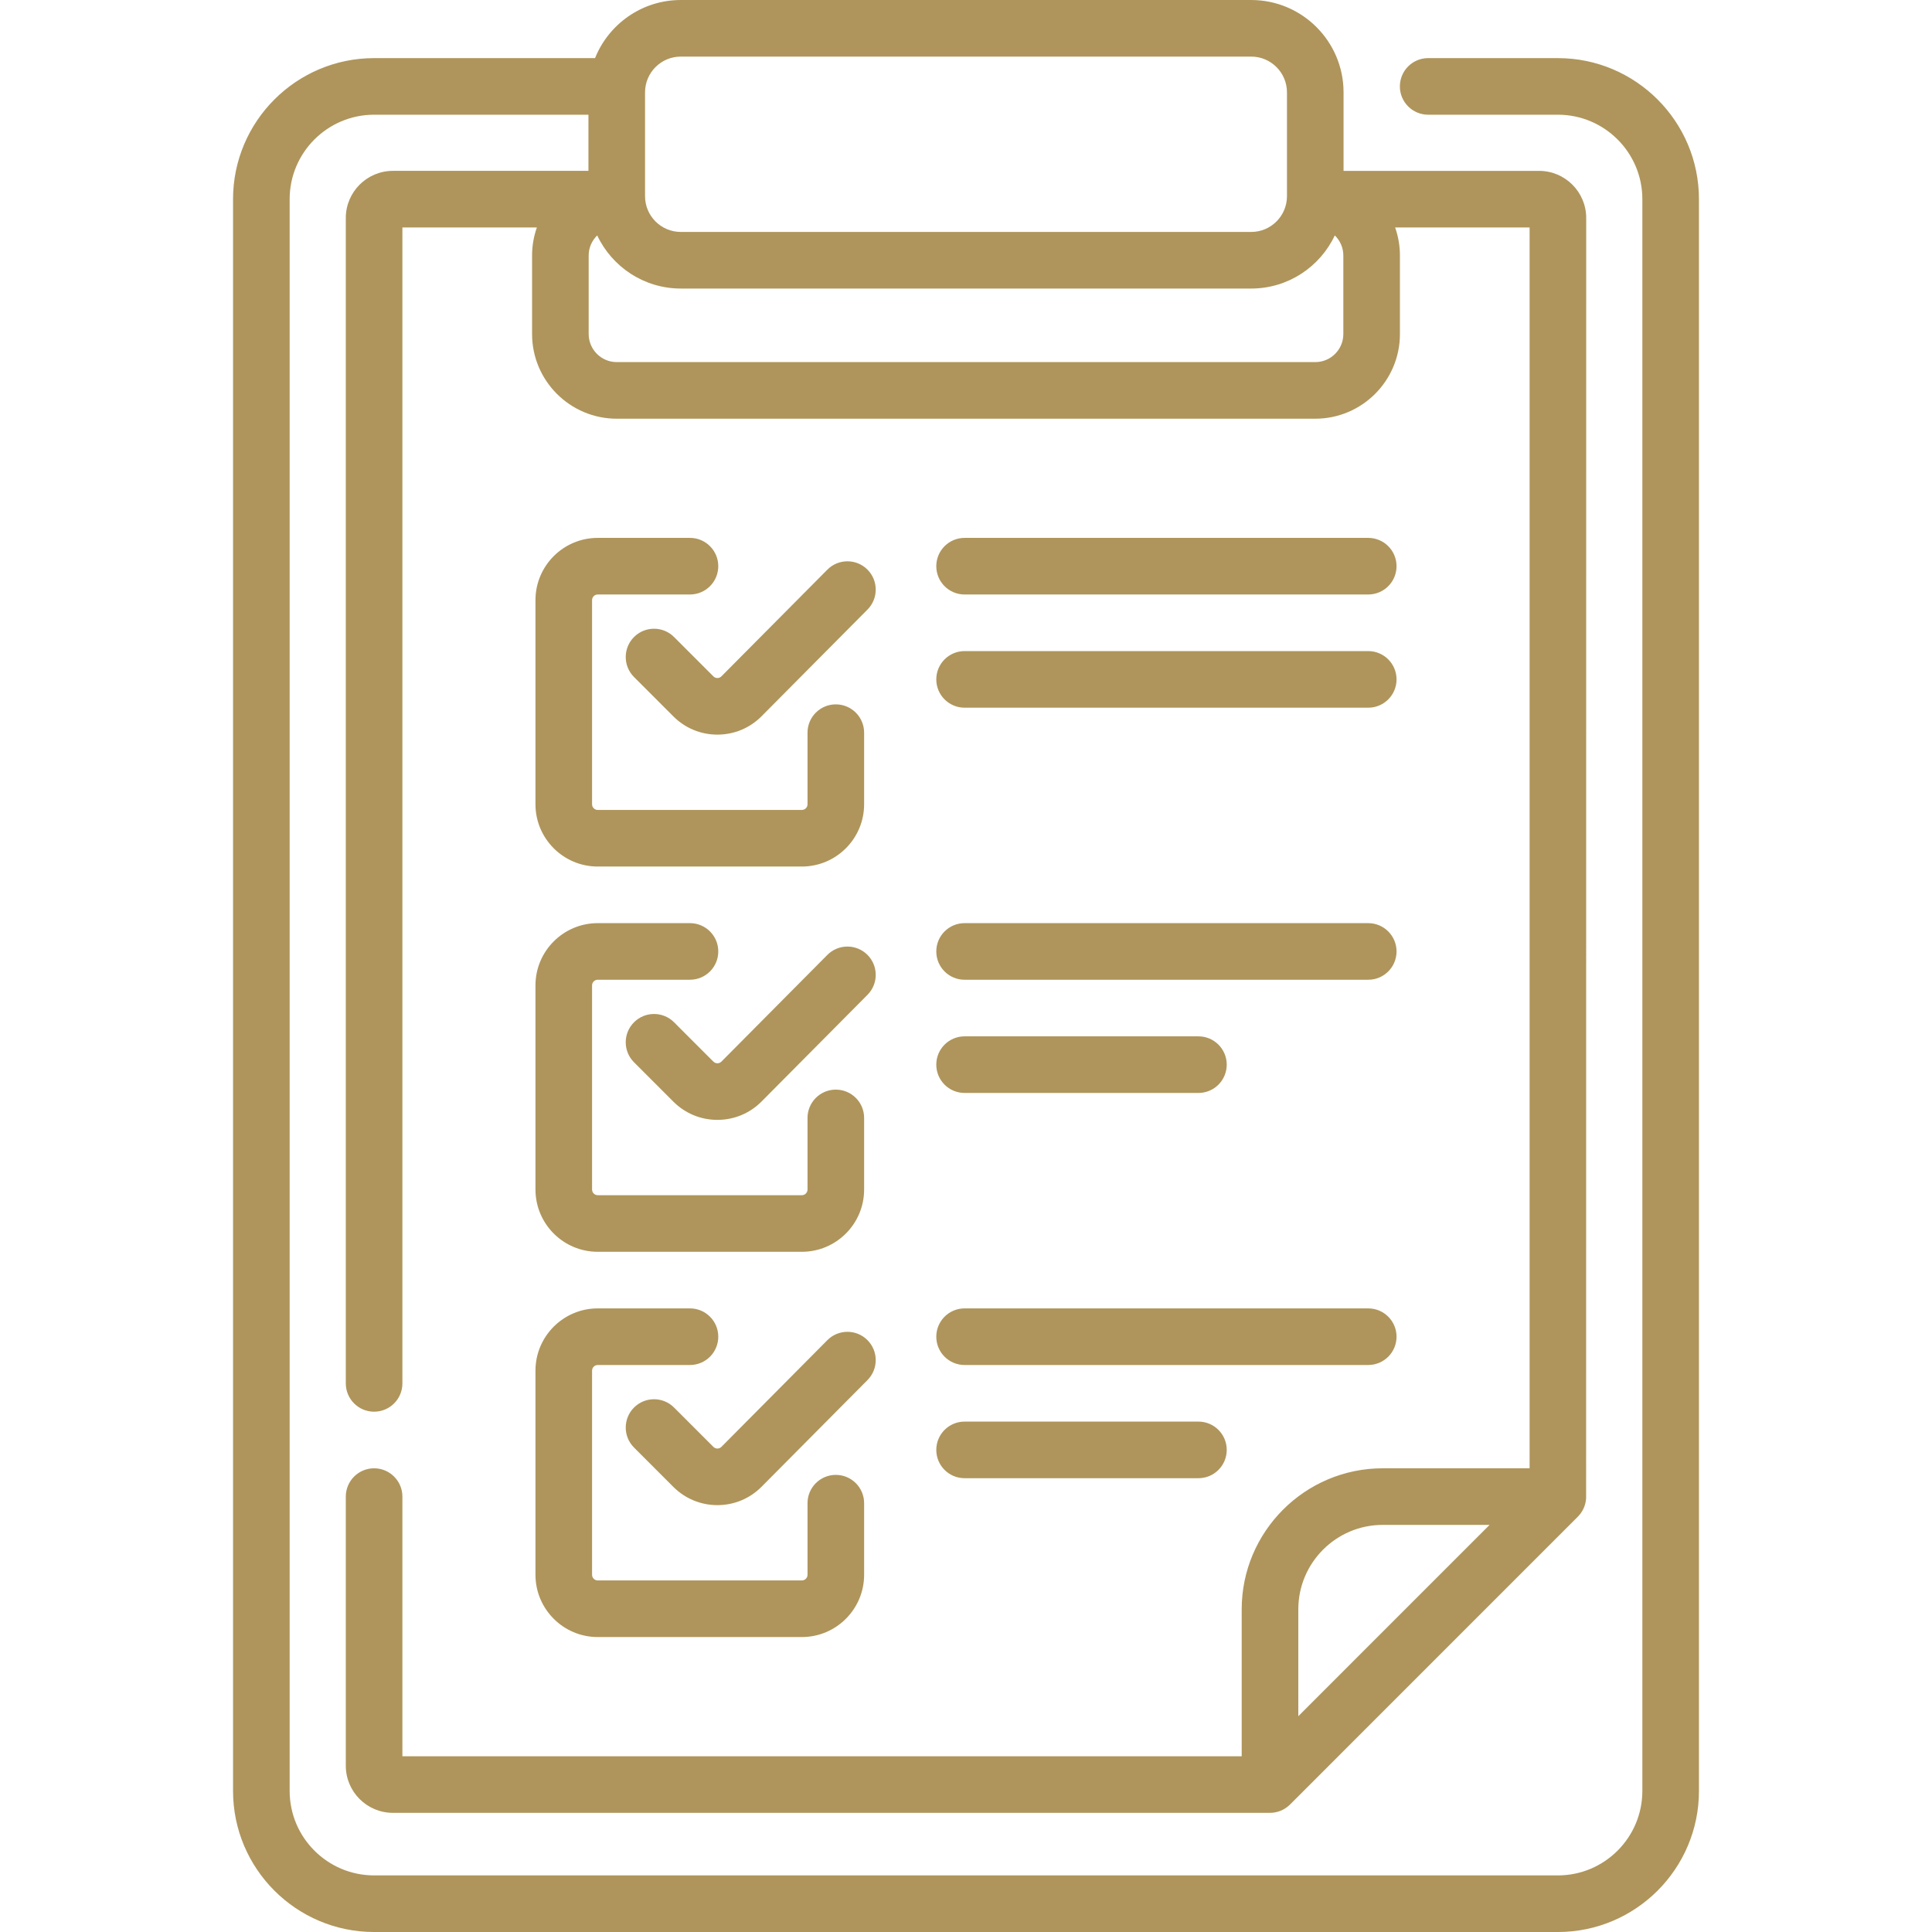 <svg id="Capa_1"  fill="#AF955B" enable-background="new 0 0 512 512" height="512" viewBox="0 0 512 512" width="512" xmlns="http://www.w3.org/2000/svg"><g><path d="m219.255 355.16-28.073 28.273c-.363.365-.778.443-1.063.443h-.002c-.284 0-.698-.076-1.061-.438l-10.427-10.428c-2.928-2.93-7.677-2.929-10.606-.001-2.929 2.929-2.929 7.678 0 10.606l10.427 10.429c3.117 3.116 7.259 4.832 11.666 4.832h.029c4.418-.008 8.566-1.738 11.681-4.874l28.074-28.274c2.918-2.939 2.901-7.688-.038-10.606-2.941-2.918-7.688-2.901-10.607.038zm10.607-204.23c-2.94-2.919-7.688-2.902-10.607.038l-28.073 28.273c-.363.365-.778.442-1.062.442h-.003c-.284 0-.698-.076-1.061-.438l-10.427-10.428c-2.928-2.929-7.677-2.93-10.606-.001s-2.929 7.678 0 10.606l10.427 10.429c3.117 3.117 7.259 4.832 11.667 4.832h.03c4.418-.008 8.566-1.738 11.68-4.874l28.074-28.273c2.917-2.939 2.9-7.687-.039-10.606zm0 102.096c-2.94-2.918-7.688-2.902-10.607.038l-28.073 28.273c-.363.365-.778.442-1.062.442h-.003c-.284 0-.698-.076-1.061-.438l-10.427-10.428c-2.928-2.93-7.677-2.929-10.606-.001-2.929 2.929-2.929 7.678 0 10.606l10.427 10.429c3.117 3.117 7.259 4.832 11.667 4.832h.03c4.418-.008 8.566-1.738 11.68-4.874l28.074-28.273c2.917-2.939 2.9-7.687-.039-10.606zm-47.013-110.481h-24.446c-9.098 0-16.5 7.402-16.5 16.5v54.097c0 9.098 7.402 16.5 16.5 16.5h54.097c9.098 0 16.5-7.402 16.5-16.5v-18.978c0-4.143-3.358-7.5-7.5-7.5s-7.5 3.357-7.5 7.5v18.978c0 .827-.673 1.5-1.5 1.5h-54.097c-.827 0-1.5-.673-1.5-1.5v-54.097c0-.827.673-1.5 1.5-1.5h24.446c4.142 0 7.5-3.357 7.5-7.5s-3.358-7.5-7.5-7.5zm230.011-127.145h-34.38c-4.142 0-7.5 3.357-7.5 7.5s3.358 7.5 7.5 7.5h34.38c12.341 0 22.38 10.04 22.38 22.38v421.84c0 12.34-10.04 22.38-22.38 22.38h-313.72c-12.341 0-22.38-10.04-22.38-22.38v-421.84c0-12.34 10.04-22.38 22.38-22.38h56.803v14.88h-51.823c-6.881 0-12.48 5.599-12.48 12.479v308.854c0 4.143 3.358 7.5 7.5 7.5s7.5-3.357 7.5-7.5v-306.333h35.637c-.821 2.33-1.273 4.832-1.273 7.439v20.802c0 12.374 10.066 22.44 22.439 22.44h185.113c12.373 0 22.439-10.066 22.439-22.44v-20.801c0-2.607-.452-5.11-1.273-7.439h35.637v328.83h-38.919c-20.61 0-37.378 16.77-37.378 37.383v38.927h-222.422v-68.807c0-4.143-3.358-7.5-7.5-7.5s-7.5 3.357-7.5 7.5v71.327c0 6.881 5.599 12.479 12.48 12.479h232.44c1.994.003 3.9-.803 5.304-2.197l.018-.018 76.282-76.292c1.276-1.284 2.057-3.018 2.173-4.824.004-.067.024-339.16.024-339.33 0-6.881-5.599-12.479-12.48-12.479h-51.823v-20.807c-.001-13.494-10.978-24.473-24.471-24.473h-151.174c-10.288 0-19.107 6.386-22.719 15.4h-58.554c-20.612 0-37.38 16.769-37.38 37.38v421.84c0 20.611 16.769 37.38 37.38 37.38h313.72c20.612 0 37.38-16.769 37.38-37.38v-421.84c0-20.611-16.768-37.38-37.38-37.38zm-68.797 439.409v-28.315c0-12.342 10.039-22.383 22.378-22.383h28.313zm-173.12-430.336c0-5.224 4.248-9.473 9.47-9.473h151.174c5.222 0 9.47 4.249 9.47 9.473v27.521c0 5.224-4.248 9.473-9.47 9.473h-151.174c-5.222 0-9.47-4.249-9.47-9.473zm-14.939 43.247c0-2.091.869-3.98 2.262-5.333 3.915 8.311 12.368 14.079 22.147 14.079h151.174c9.778 0 18.232-5.768 22.147-14.079 1.393 1.353 2.262 3.242 2.262 5.333v20.802c0 4.103-3.337 7.44-7.439 7.44h-185.114c-4.102 0-7.439-3.338-7.439-7.44zm-14.101 247.518c0 9.098 7.402 16.5 16.5 16.5h54.097c9.098 0 16.5-7.402 16.5-16.5v-18.978c0-4.143-3.358-7.5-7.5-7.5s-7.5 3.357-7.5 7.5v18.978c0 .827-.673 1.5-1.5 1.5h-54.097c-.827 0-1.5-.673-1.5-1.5v-54.097c0-.827.673-1.5 1.5-1.5h24.446c4.142 0 7.5-3.357 7.5-7.5s-3.358-7.5-7.5-7.5h-24.446c-9.098 0-16.5 7.402-16.5 16.5zm113.722 46.5h106.972c4.142 0 7.5-3.357 7.5-7.5s-3.358-7.5-7.5-7.5h-106.972c-4.142 0-7.5 3.357-7.5 7.5s3.358 7.5 7.5 7.5zm-113.722 55.596c0 9.098 7.402 16.5 16.5 16.5h54.097c9.098 0 16.5-7.402 16.5-16.5v-18.977c0-4.143-3.358-7.5-7.5-7.5s-7.5 3.357-7.5 7.5v18.977c0 .827-.673 1.5-1.5 1.5h-54.097c-.827 0-1.5-.673-1.5-1.5v-54.096c0-.827.673-1.5 1.5-1.5h24.446c4.142 0 7.5-3.357 7.5-7.5s-3.358-7.5-7.5-7.5h-24.446c-9.098 0-16.5 7.402-16.5 16.5zm113.722-25.596h61.972c4.142 0 7.5-3.357 7.5-7.5s-3.358-7.5-7.5-7.5h-61.972c-4.142 0-7.5 3.357-7.5 7.5s3.358 7.5 7.5 7.5zm0-102.096h61.972c4.142 0 7.5-3.357 7.5-7.5s-3.358-7.5-7.5-7.5h-61.972c-4.142 0-7.5 3.357-7.5 7.5s3.358 7.5 7.5 7.5zm0-30h106.972c4.142 0 7.5-3.357 7.5-7.5s-3.358-7.5-7.5-7.5h-106.972c-4.142 0-7.5 3.357-7.5 7.5s3.358 7.5 7.5 7.5zm0-72.097h106.972c4.142 0 7.5-3.357 7.5-7.5s-3.358-7.5-7.5-7.5h-106.972c-4.142 0-7.5 3.357-7.5 7.5s3.358 7.5 7.5 7.5zm0-30h106.972c4.142 0 7.5-3.357 7.5-7.5s-3.358-7.5-7.5-7.5h-106.972c-4.142 0-7.5 3.357-7.5 7.5s3.358 7.5 7.5 7.5z"/></g></svg>
